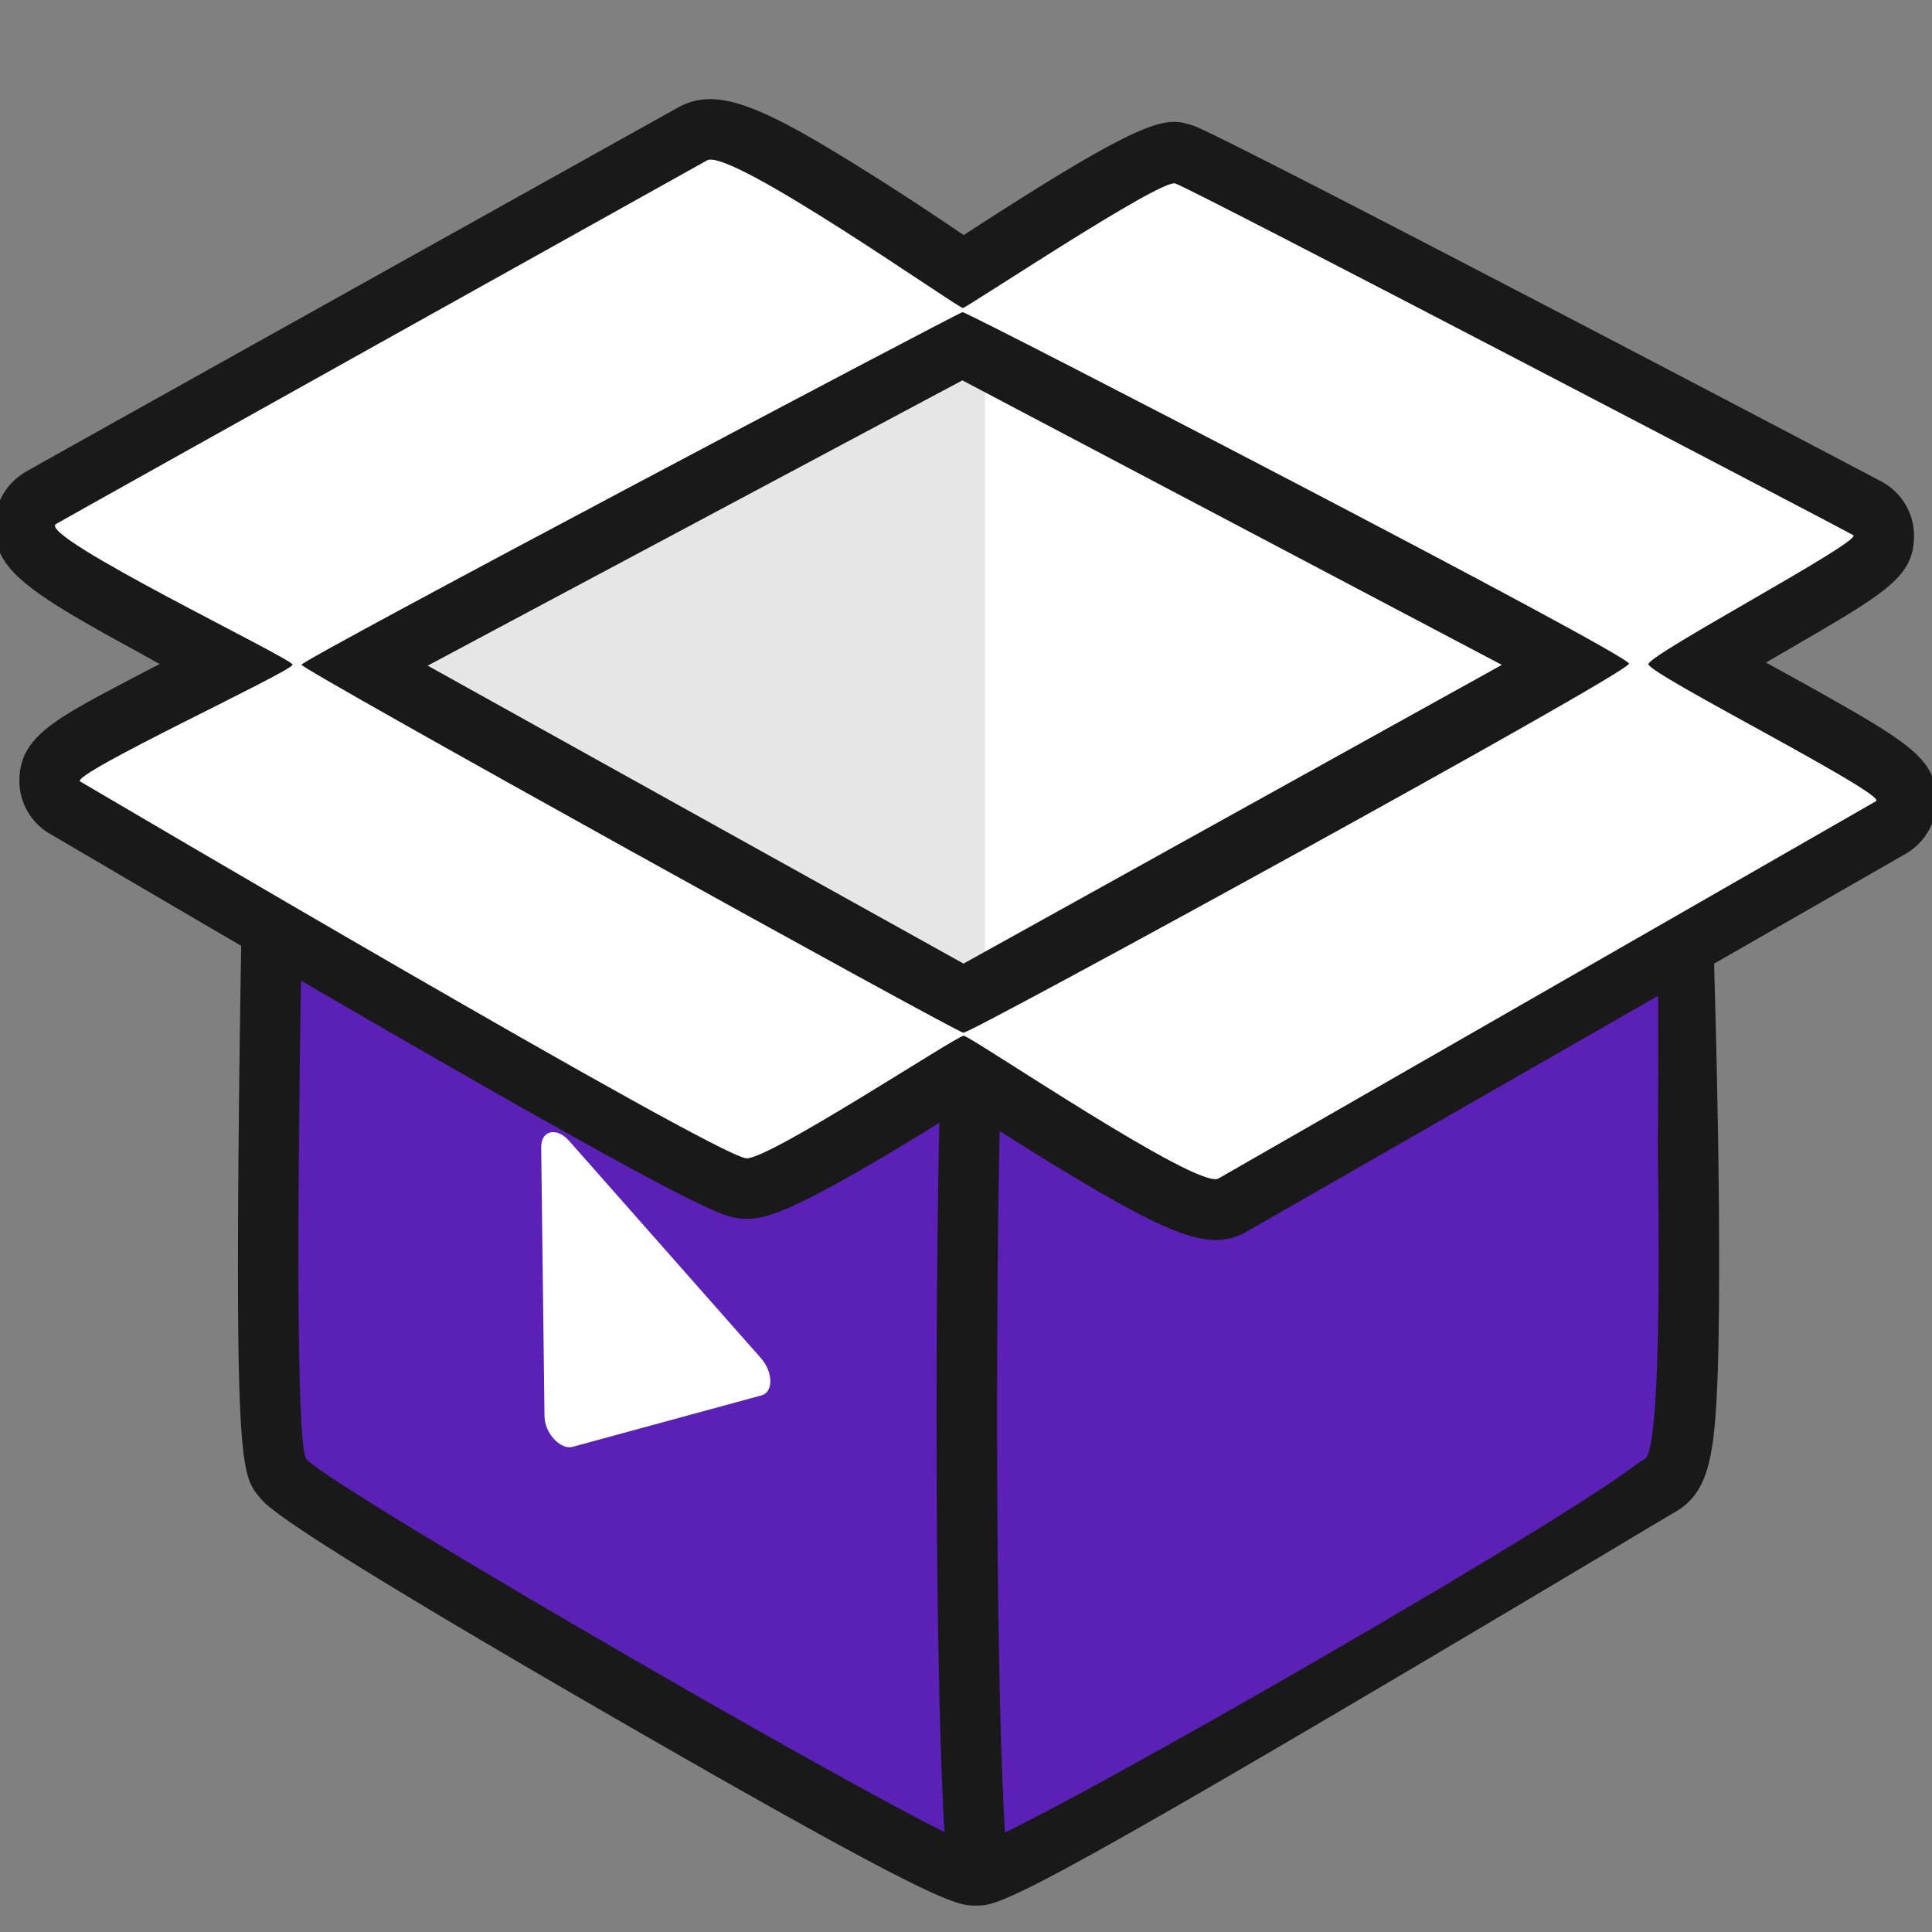 <!DOCTYPE svg PUBLIC "-//W3C//DTD SVG 1.1//EN" "http://www.w3.org/Graphics/SVG/1.1/DTD/svg11.dtd">
<!-- Uploaded to: SVG Repo, www.svgrepo.com, Transformed by: SVG Repo Mixer Tools -->
<svg width="100px" height="100px" viewBox="0 0 256 256"
    xmlns="http://www.w3.org/2000/svg" fill="#000000">
    <rect x="0" y="0" width="256" height="256" fill="#808080" stroke="none"/>
    <g id="SVGRepo_bgCarrier" stroke-width="0"/>
    <g id="SVGRepo_tracerCarrier" stroke-linecap="round" stroke-linejoin="round"/>
    <g id="SVGRepo_iconCarrier">
        <path d="m129.27 142.19-85.32-46.82a2.31 2.31 0 0 0 -3.43 2c-.41 18-2 93.55.09 96 3.31 3.88 85.08 51.16 88.67 51.16s84.53-48.76 88.67-51.16c3.66-2.11.86-78.2.15-96.08a2.32 2.32 0 0 0 -3.43-1.93z" fill="#191919"/>
        <path d="m129.27 252.5c-2.47 0-4.81 0-48.44-25.2-42.92-24.79-45.39-27.68-46.32-28.77-2.38-2.8-3.28-3.85-2.89-47.45.19-21.47.69-44.87.9-53.93a10.31 10.31 0 0 1 15.28-8.8l81.48 44.71 81.54-44.74a10.32 10.32 0 0 1 15.27 8.68c.36 9.09 1.23 32.57 1.57 54.15.19 12.24.17 22 0 29.11-.38 12.16-1 17.37-5.66 20.07-.67.39-3.4 2-7.5 4.47-80.02 47.7-81.87 47.7-85.23 47.7zm-81.27-63.59c11.93 8.12 68.16 40.61 81.26 47 8-4 33.89-19.1 77-44.86l4.92-2.94c1-9.16.77-40.76-.71-81.3l-77.35 42.39a8 8 0 0 1 -7.7 0l-77.11-42.31c-.88 41.74-1.01 73-.31 82.02z" fill="#191919"/>
        <path d="m40.6 91.49 88.67-47.29 88.67 47.29-88.67 48.65z" fill="#ffffff"/>
        <path d="m130.52 41.08v95.94l-88.67-48.66z" fill="#e6e6e6"/>
        <path d="m129.27 142.19-88.67-48.66s-2.38 97 0 99.81c3.31 3.88 85.08 51.16 88.67 51.16s84.53-48.76 88.67-51.16 0-99.81 0-99.81z" fill="#5b21b6"/>
        <path d="m129.27 142.19c-1 2.06-2 102.81 0 102.31 6.35-1.56 85.32-46.93 89-51.75 1.58-2.09 2.39-97.93-.31-99.22s-87.66 46.6-88.69 48.66z" fill="#5b21b6"/>
        <path d="m217.42 88c4.59-2.53 29.46-16.33 28.15-17.09s-87.67-45.94-89.85-46.6c-2-.61-24.48 14.1-28.13 16.5-3.76-2.61-30.82-21.24-33.9-19.52-3.31 1.8-83.39 46.48-86.26 48.14-2.64 1.57 26.79 16.36 31.34 18.64-4.25 2.15-29.69 14.59-28.12 15.49s83.82 49.44 88.22 49.92c2.83.31 25.8-14.24 28.82-16.24 3.38 2.24 31 20.48 33.76 18.92l87.13-50c1.61-.88-25.92-15.44-31.16-18.16zm-89.73 48.86-87.75-48.81 87.59-46.72 88.31 46.58z" fill="#191919"/>
        <path d="m161.14 164.31c-4 0-9.47-2.68-20.47-9.33-4.79-2.9-9.64-6-13-8.2-2.87 1.8-6.64 4.14-10.33 6.33-13.41 7.89-16.34 8.65-19.34 8.33-2.56-.28-5.74-.62-89.37-49.78l-2-1.17a8.12 8.12 0 0 1 -4.06-7.29c.17-5.52 4.61-7.87 14.34-13 1.38-.73 2.82-1.48 4.25-2.21l-3.58-1.99c-14.26-7.76-18.15-10.64-18.31-16.06a8.3 8.3 0 0 1 4.17-7.44c2.2-1.27 46.78-26.15 83.79-46.8l2.57-1.43c5.16-2.88 11-.32 24.84 8.34 4.81 3 9.61 6.2 13.06 8.54 24.9-16.2 26.79-15.62 30.37-14.52 3.42 1 90.8 46.91 91.51 47.33a8.18 8.18 0 0 1 4.04 7.04c-.05 5.43-3.52 7.44-16.41 14.93l-3.21 1.86 4.77 2.63c14.33 8 17.72 10.07 17.82 15.51a8.13 8.13 0 0 1 -4.07 7.2l-79.15 45.38-8 4.58a8.31 8.31 0 0 1 -4.23 1.22zm-18.25-26.76c7.55 4.74 14 8.49 17.37 10.08l5.21-3 67.9-38.93c-4.31-2.43-9.94-5.51-16.7-9.1zm-116.71-34.15c44.25 25.93 66.18 38.21 72.94 41.54 2.91-1.42 8.15-4.46 13.18-7.51l-73.1-40.63c-5.51 2.75-9.76 4.91-13.02 6.6zm30.49-15.2 71 39.48 71.33-39.58-71.48-37.7zm-34.45-17.88c4.58 2.57 10.55 5.74 17 9l73.28-39.08a184 184 0 0 0 -17.58-10.52c-40.63 22.67-61.84 34.52-72.71 40.6zm120.7-29.91 73.68 38.86c5-2.78 9.58-5.39 13.34-7.59-20.94-11-63.28-33-74.59-38.71-2.62 1.41-7.08 4.03-12.43 7.44z" fill="#191919"/>
        <path d="m218.42 88c .08-1.3 28.46-16.33 27.15-17.09s-87.67-45.94-89.85-46.6c-2-.61-27.54 16.43-28.13 16.5s-30.83-21.28-33.9-19.56c-3.31 1.84-83.39 46.52-86.26 48.18-2.64 1.57 31.27 17.8 31.34 18.64s-29.69 14.59-28.13 15.49 83.83 49.44 88.23 49.92c2.83.31 27.92-16.24 28.82-16.24s31 20.48 33.76 18.92l87.13-50c1.61-.88-30.24-16.89-30.16-18.16zm-90.73 48.86c-1-.08-87.72-48.14-87.74-48.78s87-46.63 87.59-46.72 88.32 45.33 88.31 46.58-87.15 48.97-88.16 48.89z" fill="#ffffff"/>
        <path d="m72.15 187.68-.44-35.68c0-2.23 2.05-2.7 3.71-.82l25.44 28.82c1.59 1.81 1.62 4.47.06 4.89l-25 6.81c-1.63.49-3.74-1.79-3.77-4.02z" fill="#ffffff"/>
        <path d="m128.67 142.67c-.67 17.17-1 77.67.61 101.83" fill="#5b21b6"/>
        <path d="m129.27 248.5a4 4 0 0 1 -4-3.73c-1.64-24.68-1.27-85.22-.61-102.25a4 4 0 1 1 8 .31c-.64 16.44-1 77.43.6 101.41a4 4 0 0 1 -3.73 4.26z" fill="#191919"/>
    </g>
</svg>